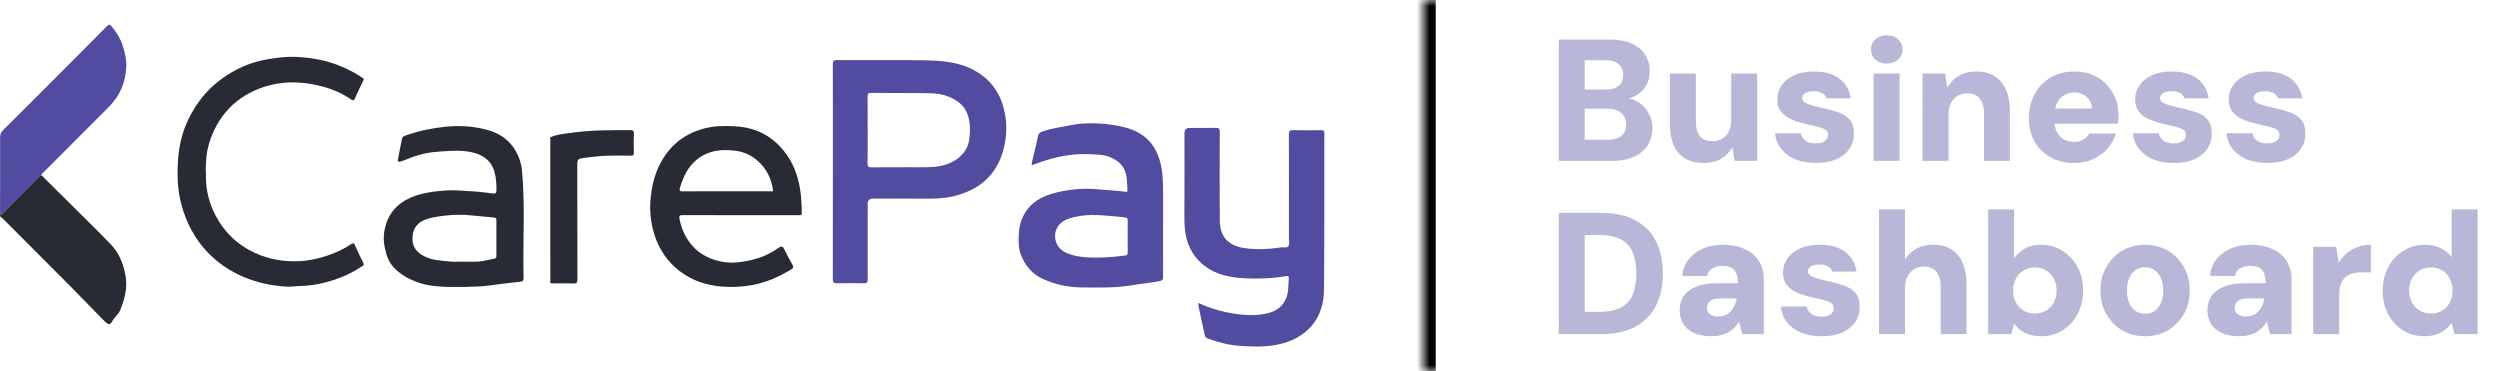 <svg width="202" height="30" viewBox="0 0 202 30" fill="none" xmlns="http://www.w3.org/2000/svg">
<path d="M67.298 13.846C67.298 10.963 67.302 8.081 67.292 5.197C67.292 4.914 67.37 4.853 67.642 4.854C69.99 4.865 72.338 4.829 74.685 4.873C76.088 4.898 77.498 4.994 78.77 5.712C80.042 6.431 80.82 7.494 81.146 8.93C81.414 10.112 81.343 11.265 80.987 12.395C80.449 14.095 79.262 15.168 77.578 15.709C76.769 15.969 75.939 16.057 75.091 16.052C73.574 16.043 72.056 16.049 70.54 16.049C70.25 16.049 70.106 16.189 70.106 16.468C70.106 18.497 70.102 20.526 70.111 22.555C70.111 22.811 70.053 22.898 69.784 22.891C69.064 22.872 68.344 22.872 67.624 22.891C67.364 22.898 67.292 22.824 67.292 22.56C67.301 19.655 67.297 16.75 67.297 13.844L67.298 13.846ZM70.106 10.516C70.106 11.415 70.116 12.313 70.099 13.212C70.094 13.471 70.176 13.523 70.417 13.52C71.414 13.507 72.412 13.523 73.408 13.512C74.31 13.503 75.215 13.576 76.112 13.384C77.094 13.174 78.127 12.46 78.298 11.35C78.374 10.861 78.404 10.376 78.336 9.891C78.242 9.218 77.976 8.634 77.401 8.218C76.741 7.739 75.984 7.554 75.199 7.538C73.593 7.503 71.986 7.523 70.38 7.508C70.159 7.507 70.098 7.572 70.1 7.789C70.111 8.698 70.104 9.608 70.104 10.518L70.106 10.516Z" fill="#514C9F"/>
<path d="M96.839 24.481C97.736 24.899 98.658 25.172 99.612 25.326C100.607 25.486 101.612 25.547 102.592 25.263C103.461 25.012 104.021 24.309 104.081 23.382C104.101 23.077 104.125 22.77 104.136 22.463C104.141 22.33 104.088 22.283 103.96 22.304C102.808 22.499 101.642 22.548 100.485 22.482C99.364 22.416 98.251 22.192 97.327 21.484C96.526 20.87 96.025 20.045 95.821 19.046C95.72 18.548 95.696 18.05 95.699 17.544C95.711 15.281 95.704 13.018 95.704 10.755C95.704 10.475 95.849 10.335 96.139 10.335C96.838 10.335 97.536 10.349 98.234 10.329C98.509 10.321 98.557 10.417 98.557 10.666C98.547 13.051 98.534 15.436 98.559 17.821C98.573 19.116 99.229 19.822 100.461 20.03C101.488 20.203 102.527 20.13 103.557 19.986C103.738 19.961 103.965 20.062 104.093 19.901C104.229 19.729 104.145 19.494 104.145 19.287C104.149 16.48 104.152 13.674 104.142 10.867C104.142 10.595 104.205 10.509 104.486 10.515C105.239 10.535 105.992 10.529 106.746 10.518C106.951 10.515 107.007 10.574 107.007 10.779C106.999 14.972 107.018 19.166 106.983 23.358C106.972 24.593 106.624 25.758 105.68 26.642C104.921 27.355 103.985 27.72 102.973 27.892C102.052 28.048 101.119 28.005 100.197 27.947C99.299 27.889 98.424 27.66 97.575 27.346C97.359 27.267 97.35 27.092 97.314 26.936C97.142 26.185 96.987 25.431 96.83 24.677C96.819 24.627 96.838 24.571 96.844 24.485L96.839 24.481Z" fill="#514C9F"/>
<path d="M93.972 18.399C93.972 19.718 93.97 21.038 93.975 22.358C93.975 22.555 93.959 22.664 93.713 22.711C92.987 22.849 92.252 22.918 91.526 23.039C90.126 23.273 88.719 23.241 87.314 23.223C86.254 23.21 85.211 22.963 84.257 22.532C83.423 22.156 82.819 21.468 82.485 20.567C82.27 19.99 82.288 19.414 82.325 18.82C82.364 18.209 82.53 17.652 82.863 17.133C83.367 16.347 84.12 15.91 84.974 15.66C86.229 15.296 87.517 15.171 88.825 15.304C89.548 15.38 90.217 15.391 90.933 15.497C91.044 15.513 91.11 15.5 91.101 15.375C91.044 14.586 91.126 13.754 90.442 13.154C89.986 12.754 89.455 12.555 88.845 12.503C88.359 12.461 87.877 12.44 87.393 12.451C86.109 12.479 84.884 12.796 83.685 13.235C83.406 13.336 83.289 13.467 83.407 12.995C83.577 12.313 83.738 11.63 83.884 10.943C83.915 10.797 84.012 10.709 84.183 10.645C84.956 10.352 85.771 10.274 86.569 10.108C87.145 9.989 87.55 9.964 88.27 9.964C88.99 9.964 90.603 10.08 91.679 10.561C92.643 10.993 93.3 11.734 93.648 12.77C93.927 13.602 93.974 14.445 93.975 15.303C93.976 16.334 93.975 17.365 93.975 18.397L93.972 18.399ZM91.117 19.112C91.117 18.691 91.11 18.269 91.12 17.849C91.124 17.668 91.092 17.586 90.876 17.56C90.365 17.497 89.853 17.466 89.341 17.421C88.276 17.328 87.227 17.342 86.213 17.72C85.725 17.901 85.202 18.415 85.251 19.158C85.288 19.723 85.611 20.21 86.217 20.458C86.71 20.66 87.225 20.753 87.758 20.788C88.819 20.858 89.87 20.79 90.92 20.642C91.082 20.62 91.12 20.555 91.118 20.41C91.113 19.978 91.117 19.546 91.117 19.114V19.112Z" fill="#514C9F"/>
<path d="M59.663 21.19C60.84 21.062 61.921 20.733 62.881 20.039C63.108 19.875 63.241 19.881 63.372 20.151C63.575 20.573 63.805 20.982 64.03 21.394C64.106 21.534 64.13 21.637 63.965 21.741C62.975 22.365 61.923 22.822 60.767 23.035C59.963 23.183 59.147 23.22 58.342 23.156C57.088 23.058 55.921 22.681 54.898 21.89C53.933 21.145 53.281 20.176 52.908 19.056C52.56 18.009 52.453 16.907 52.596 15.784C52.682 15.1 52.815 14.441 53.075 13.807C53.796 12.047 55.032 10.878 56.899 10.38C57.712 10.164 58.526 10.163 59.342 10.201C60.607 10.263 61.768 10.66 62.717 11.534C63.585 12.333 64.155 13.297 64.472 14.459C64.719 15.365 64.771 16.263 64.785 17.182C64.789 17.423 64.658 17.387 64.516 17.387C62.887 17.387 61.259 17.387 59.63 17.387C58.145 17.387 56.662 17.391 55.177 17.383C54.927 17.383 54.847 17.395 54.908 17.709C55.088 18.629 55.491 19.427 56.147 20.074C56.86 20.778 58.173 21.352 59.663 21.19ZM58.688 15.456C59.872 15.456 61.055 15.457 62.239 15.453C62.333 15.453 62.495 15.533 62.454 15.298C62.318 14.518 62.023 13.816 61.472 13.239C60.9 12.64 60.228 12.269 59.379 12.173C58.277 12.047 57.271 12.141 56.352 12.857C55.574 13.464 55.214 14.282 54.94 15.174C54.871 15.401 54.922 15.465 55.17 15.462C56.343 15.448 57.516 15.456 58.688 15.456Z" fill="#282B35"/>
<path d="M36.318 23.186C35.534 23.165 34.748 23.122 33.998 22.889C33.149 22.625 32.373 22.236 31.757 21.541C31.343 21.076 31.203 20.525 31.084 19.967C30.967 19.418 30.987 18.847 31.136 18.292C31.434 17.18 32.131 16.419 33.179 15.968C33.94 15.642 34.736 15.5 35.56 15.428C36.044 15.385 36.528 15.352 37.006 15.387C37.539 15.424 38.074 15.452 38.608 15.489C39.02 15.519 39.422 15.589 39.831 15.636C40.022 15.659 40.115 15.607 40.115 15.372C40.115 14.865 40.089 14.361 39.95 13.874C39.699 12.991 39.045 12.527 38.199 12.32C37.372 12.117 36.532 12.181 35.687 12.232C34.731 12.289 33.928 12.436 32.94 12.84C32.659 12.955 32.699 12.944 32.326 13.065C32.18 13.046 32.12 13.063 32.14 12.955C32.252 12.37 32.358 11.783 32.486 11.201C32.523 11.034 32.687 10.976 32.849 10.919C33.887 10.562 34.947 10.343 36.044 10.237C37.203 10.123 38.331 10.199 39.446 10.518C40.395 10.789 41.166 11.322 41.66 12.184C41.93 12.656 42.119 13.179 42.172 13.731C42.449 16.623 42.232 19.524 42.304 22.419C42.309 22.61 42.268 22.739 42.054 22.763C41.459 22.83 40.863 22.887 40.271 22.97C39.489 23.079 38.708 23.183 37.916 23.165C37.872 23.165 37.828 23.177 37.785 23.183C37.297 23.183 36.808 23.185 36.319 23.186H36.318ZM38.721 21.13C39.131 21.094 39.588 20.959 39.902 20.908C40.053 20.884 40.111 20.846 40.11 20.689C40.105 19.726 40.105 18.762 40.11 17.799C40.11 17.64 40.051 17.588 39.901 17.574C39.129 17.506 37.586 17.358 37.586 17.358L36.655 17.361C36.655 17.361 35.066 17.448 34.318 17.762C33.763 17.997 33.416 18.403 33.342 19.007C33.252 19.719 33.505 20.271 34.144 20.632C34.472 20.817 34.827 20.94 35.19 20.998C35.647 21.072 36.505 21.142 36.505 21.142C36.505 21.142 36.808 21.165 36.925 21.142C37.098 21.142 37.445 21.142 37.445 21.142C37.445 21.142 38.351 21.164 38.721 21.13Z" fill="#282B35"/>
<path d="M16.636 14.364C16.65 15.456 16.932 16.502 17.439 17.454C18.156 18.8 19.213 19.807 20.618 20.445C21.771 20.969 22.976 21.165 24.227 21.099C25.213 21.045 26.157 20.789 27.07 20.417C27.538 20.226 27.982 19.99 28.401 19.707C28.513 19.633 28.594 19.626 28.663 19.781C28.886 20.279 29.116 20.777 29.365 21.264C29.443 21.417 29.373 21.437 29.271 21.505C28.554 21.989 27.78 22.359 26.962 22.625C26.064 22.915 25.146 23.097 24.192 23.111C23.846 23.117 23.493 23.182 23.143 23.161C21.942 23.085 20.779 22.846 19.663 22.367C18.553 21.892 17.578 21.233 16.751 20.362C15.727 19.282 15.059 17.992 14.665 16.559C14.311 15.273 14.298 13.951 14.408 12.644C14.547 11.002 15.13 9.495 16.115 8.154C16.81 7.21 17.672 6.463 18.675 5.869C19.314 5.491 19.987 5.193 20.703 4.993C21.327 4.818 21.963 4.724 22.607 4.651C23.079 4.598 23.552 4.574 24.021 4.601C25.264 4.67 26.477 4.89 27.63 5.392C28.212 5.645 28.775 5.927 29.295 6.294C29.399 6.367 29.419 6.382 29.357 6.506C29.116 6.984 28.89 7.471 28.675 7.962C28.602 8.13 28.52 8.138 28.389 8.049C27.57 7.475 26.648 7.117 25.686 6.9C24.72 6.683 23.739 6.588 22.735 6.712C21.678 6.842 20.711 7.173 19.809 7.718C18.834 8.309 18.075 9.116 17.516 10.107C17.145 10.765 16.894 11.473 16.742 12.209C16.663 12.592 16.669 12.992 16.636 13.383C16.591 13.708 16.677 14.032 16.636 14.364Z" fill="#282B35"/>
<path d="M0.003 17.377C0.007 15.293 0.015 13.21 0.008 11.126C0.008 10.861 0.085 10.677 0.274 10.49C2.036 8.741 3.787 6.983 5.54 5.228C6.404 4.363 7.271 3.502 8.126 2.628C8.303 2.448 8.484 2.273 8.662 2.096C8.803 1.954 8.895 1.977 9.009 2.116C9.391 2.579 9.705 3.067 9.901 3.651C10.088 4.21 10.22 4.767 10.203 5.349C10.164 6.624 9.702 7.729 8.796 8.636C7.059 10.375 5.32 12.115 3.583 13.857C3.494 13.946 3.361 14.011 3.36 14.168C3.209 14.178 3.136 14.3 3.044 14.392C2.116 15.325 1.19 16.262 0.26 17.193C0.186 17.266 0.139 17.386 0.004 17.378L0.003 17.377Z" fill="#514C9F"/>
<path d="M0.002 17.379C0.136 17.387 0.184 17.267 0.257 17.194C1.188 16.261 2.114 15.326 3.042 14.393C3.134 14.3 3.207 14.179 3.358 14.168C4.502 15.302 5.649 16.433 6.79 17.57C7.518 18.293 8.253 19.009 8.96 19.752C9.626 20.451 9.965 21.309 10.139 22.256C10.324 23.258 10.07 24.177 9.703 25.08C9.622 25.28 9.461 25.452 9.316 25.62C9.236 25.712 9.157 25.789 9.1 25.908C8.927 26.262 8.77 26.276 8.475 25.979C7.547 25.04 6.633 24.089 5.703 23.152C3.883 21.322 2.055 19.5 0.236 17.667C0.152 17.583 -0.021 17.555 0.002 17.379Z" fill="#282B35"/>
<path d="M44.458 11.1C45.007 10.85 45.607 10.809 46.19 10.727C47.752 10.504 49.327 10.515 50.9 10.516C51.135 10.516 51.231 10.555 51.219 10.819C51.195 11.316 51.203 11.817 51.217 12.316C51.222 12.517 51.17 12.586 50.959 12.58C50.461 12.564 49.962 12.576 49.464 12.574C48.642 12.572 47.829 12.674 47.016 12.785C46.746 12.822 46.641 12.93 46.642 13.228C46.654 16.332 46.646 19.436 46.656 22.54C46.656 22.816 46.613 22.925 46.304 22.907C45.797 22.876 45.286 22.9 44.777 22.896C44.669 22.896 44.553 22.929 44.458 22.849C44.467 22.763 44.483 22.676 44.483 22.589C44.483 18.846 44.483 15.103 44.483 11.36C44.483 11.274 44.467 11.187 44.458 11.1Z" fill="#282B35"/>
<path d="M44.453 11.101C44.461 11.188 44.478 11.274 44.478 11.361C44.478 15.104 44.478 18.847 44.478 22.59C44.478 22.677 44.462 22.763 44.453 22.85C44.449 22.042 44.441 21.235 44.441 20.428C44.439 17.429 44.441 14.429 44.441 11.431C44.441 11.321 44.449 11.21 44.453 11.101Z" fill="#282B35"/>
<mask id="path-11-inside-1_2065_1115" fill="white">
<path d="M115.007 0H202.007V30H115.007V0Z"/>
</mask>
<path d="M116.007 30V0H114.007V30H116.007Z" fill="black" mask="url(#path-11-inside-1_2065_1115)"/>
<path d="M125.945 13V3.2H130.131C130.812 3.2 131.386 3.307 131.853 3.522C132.32 3.727 132.674 4.021 132.917 4.404C133.169 4.777 133.295 5.221 133.295 5.734C133.295 6.229 133.188 6.644 132.973 6.98C132.758 7.316 132.474 7.573 132.119 7.75C131.774 7.927 131.391 8.035 130.971 8.072L131.195 7.904C131.652 7.923 132.054 8.044 132.399 8.268C132.744 8.492 133.015 8.786 133.211 9.15C133.416 9.505 133.519 9.897 133.519 10.326C133.519 10.858 133.393 11.325 133.141 11.726C132.889 12.127 132.52 12.44 132.035 12.664C131.55 12.888 130.962 13 130.271 13H125.945ZM128.045 11.292H129.921C130.388 11.292 130.747 11.189 130.999 10.984C131.26 10.769 131.391 10.461 131.391 10.06C131.391 9.659 131.256 9.346 130.985 9.122C130.724 8.898 130.36 8.786 129.893 8.786H128.045V11.292ZM128.045 7.232H129.767C130.215 7.232 130.556 7.129 130.789 6.924C131.032 6.719 131.153 6.429 131.153 6.056C131.153 5.683 131.032 5.393 130.789 5.188C130.556 4.973 130.21 4.866 129.753 4.866H128.045V7.232ZM137.655 13.168C137.067 13.168 136.568 13.047 136.157 12.804C135.756 12.561 135.448 12.207 135.233 11.74C135.028 11.264 134.925 10.685 134.925 10.004V5.944H137.025V9.794C137.025 10.317 137.132 10.718 137.347 10.998C137.562 11.269 137.907 11.404 138.383 11.404C138.672 11.404 138.929 11.339 139.153 11.208C139.386 11.077 139.564 10.886 139.685 10.634C139.816 10.382 139.881 10.074 139.881 9.71V5.944H141.981V13H140.147L139.979 11.88C139.774 12.263 139.475 12.575 139.083 12.818C138.691 13.051 138.215 13.168 137.655 13.168ZM146.74 13.168C146.077 13.168 145.503 13.065 145.018 12.86C144.542 12.645 144.164 12.356 143.884 11.992C143.613 11.628 143.459 11.217 143.422 10.76H145.508C145.545 10.919 145.61 11.063 145.704 11.194C145.806 11.315 145.942 11.413 146.11 11.488C146.287 11.553 146.483 11.586 146.698 11.586C146.931 11.586 147.118 11.558 147.258 11.502C147.407 11.437 147.519 11.353 147.594 11.25C147.668 11.147 147.706 11.04 147.706 10.928C147.706 10.751 147.65 10.615 147.538 10.522C147.435 10.429 147.281 10.354 147.076 10.298C146.87 10.233 146.623 10.172 146.334 10.116C145.998 10.041 145.662 9.957 145.326 9.864C144.999 9.761 144.705 9.635 144.444 9.486C144.192 9.337 143.986 9.145 143.828 8.912C143.678 8.669 143.604 8.375 143.604 8.03C143.604 7.61 143.72 7.232 143.954 6.896C144.187 6.551 144.523 6.28 144.962 6.084C145.4 5.879 145.932 5.776 146.558 5.776C147.444 5.776 148.14 5.972 148.644 6.364C149.148 6.756 149.446 7.283 149.54 7.946H147.58C147.524 7.759 147.407 7.619 147.23 7.526C147.052 7.423 146.828 7.372 146.558 7.372C146.25 7.372 146.016 7.423 145.858 7.526C145.699 7.629 145.62 7.764 145.62 7.932C145.62 8.044 145.671 8.147 145.774 8.24C145.886 8.324 146.044 8.399 146.25 8.464C146.455 8.529 146.707 8.595 147.006 8.66C147.575 8.781 148.065 8.912 148.476 9.052C148.896 9.192 149.222 9.397 149.456 9.668C149.689 9.929 149.801 10.312 149.792 10.816C149.801 11.273 149.68 11.679 149.428 12.034C149.185 12.389 148.835 12.669 148.378 12.874C147.92 13.07 147.374 13.168 146.74 13.168ZM151.388 13V5.944H153.488V13H151.388ZM152.438 5.132C152.065 5.132 151.762 5.025 151.528 4.81C151.295 4.595 151.178 4.325 151.178 3.998C151.178 3.662 151.295 3.387 151.528 3.172C151.762 2.957 152.065 2.85 152.438 2.85C152.821 2.85 153.129 2.957 153.362 3.172C153.605 3.387 153.726 3.662 153.726 3.998C153.726 4.325 153.605 4.595 153.362 4.81C153.129 5.025 152.821 5.132 152.438 5.132ZM155.339 13V5.944H157.173L157.341 7.078C157.555 6.686 157.859 6.373 158.251 6.14C158.643 5.897 159.119 5.776 159.679 5.776C160.267 5.776 160.761 5.902 161.163 6.154C161.564 6.406 161.867 6.77 162.073 7.246C162.287 7.713 162.395 8.287 162.395 8.968V13H160.309V9.164C160.309 8.651 160.197 8.254 159.973 7.974C159.758 7.685 159.413 7.54 158.937 7.54C158.657 7.54 158.4 7.61 158.167 7.75C157.943 7.881 157.765 8.072 157.635 8.324C157.504 8.576 157.439 8.879 157.439 9.234V13H155.339ZM167.615 13.168C166.887 13.168 166.248 13.019 165.697 12.72C165.147 12.412 164.713 11.987 164.395 11.446C164.087 10.895 163.933 10.265 163.933 9.556C163.933 8.828 164.087 8.179 164.395 7.61C164.703 7.041 165.133 6.593 165.683 6.266C166.234 5.939 166.873 5.776 167.601 5.776C168.311 5.776 168.931 5.93 169.463 6.238C169.995 6.546 170.411 6.966 170.709 7.498C171.017 8.021 171.171 8.627 171.171 9.318C171.171 9.411 171.167 9.519 171.157 9.64C171.157 9.752 171.148 9.869 171.129 9.99H165.431V8.772H169.029C169.011 8.38 168.866 8.067 168.595 7.834C168.334 7.591 168.007 7.47 167.615 7.47C167.317 7.47 167.046 7.54 166.803 7.68C166.561 7.82 166.365 8.03 166.215 8.31C166.075 8.59 166.005 8.945 166.005 9.374V9.794C166.005 10.121 166.066 10.41 166.187 10.662C166.318 10.914 166.5 11.11 166.733 11.25C166.976 11.39 167.261 11.46 167.587 11.46C167.895 11.46 168.147 11.399 168.343 11.278C168.549 11.147 168.707 10.984 168.819 10.788H170.961C170.831 11.236 170.607 11.642 170.289 12.006C169.972 12.361 169.585 12.645 169.127 12.86C168.67 13.065 168.166 13.168 167.615 13.168ZM175.656 13.168C174.993 13.168 174.419 13.065 173.934 12.86C173.458 12.645 173.08 12.356 172.8 11.992C172.529 11.628 172.375 11.217 172.338 10.76H174.424C174.461 10.919 174.526 11.063 174.62 11.194C174.722 11.315 174.858 11.413 175.026 11.488C175.203 11.553 175.399 11.586 175.614 11.586C175.847 11.586 176.034 11.558 176.174 11.502C176.323 11.437 176.435 11.353 176.51 11.25C176.584 11.147 176.622 11.04 176.622 10.928C176.622 10.751 176.566 10.615 176.454 10.522C176.351 10.429 176.197 10.354 175.992 10.298C175.786 10.233 175.539 10.172 175.25 10.116C174.914 10.041 174.578 9.957 174.242 9.864C173.915 9.761 173.621 9.635 173.36 9.486C173.108 9.337 172.902 9.145 172.744 8.912C172.594 8.669 172.52 8.375 172.52 8.03C172.52 7.61 172.636 7.232 172.87 6.896C173.103 6.551 173.439 6.28 173.878 6.084C174.316 5.879 174.848 5.776 175.474 5.776C176.36 5.776 177.056 5.972 177.56 6.364C178.064 6.756 178.362 7.283 178.456 7.946H176.496C176.44 7.759 176.323 7.619 176.146 7.526C175.968 7.423 175.744 7.372 175.474 7.372C175.166 7.372 174.932 7.423 174.774 7.526C174.615 7.629 174.536 7.764 174.536 7.932C174.536 8.044 174.587 8.147 174.69 8.24C174.802 8.324 174.96 8.399 175.166 8.464C175.371 8.529 175.623 8.595 175.922 8.66C176.491 8.781 176.981 8.912 177.392 9.052C177.812 9.192 178.138 9.397 178.372 9.668C178.605 9.929 178.717 10.312 178.708 10.816C178.717 11.273 178.596 11.679 178.344 12.034C178.101 12.389 177.751 12.669 177.294 12.874C176.836 13.07 176.29 13.168 175.656 13.168ZM183.216 13.168C182.554 13.168 181.98 13.065 181.494 12.86C181.018 12.645 180.64 12.356 180.36 11.992C180.09 11.628 179.936 11.217 179.898 10.76H181.984C182.022 10.919 182.087 11.063 182.18 11.194C182.283 11.315 182.418 11.413 182.586 11.488C182.764 11.553 182.96 11.586 183.174 11.586C183.408 11.586 183.594 11.558 183.734 11.502C183.884 11.437 183.996 11.353 184.07 11.25C184.145 11.147 184.182 11.04 184.182 10.928C184.182 10.751 184.126 10.615 184.014 10.522C183.912 10.429 183.758 10.354 183.552 10.298C183.347 10.233 183.1 10.172 182.81 10.116C182.474 10.041 182.138 9.957 181.802 9.864C181.476 9.761 181.182 9.635 180.92 9.486C180.668 9.337 180.463 9.145 180.304 8.912C180.155 8.669 180.08 8.375 180.08 8.03C180.08 7.61 180.197 7.232 180.43 6.896C180.664 6.551 181 6.28 181.438 6.084C181.877 5.879 182.409 5.776 183.034 5.776C183.921 5.776 184.616 5.972 185.12 6.364C185.624 6.756 185.923 7.283 186.016 7.946H184.056C184 7.759 183.884 7.619 183.706 7.526C183.529 7.423 183.305 7.372 183.034 7.372C182.726 7.372 182.493 7.423 182.334 7.526C182.176 7.629 182.096 7.764 182.096 7.932C182.096 8.044 182.148 8.147 182.25 8.24C182.362 8.324 182.521 8.399 182.726 8.464C182.932 8.529 183.184 8.595 183.482 8.66C184.052 8.781 184.542 8.912 184.952 9.052C185.372 9.192 185.699 9.397 185.932 9.668C186.166 9.929 186.278 10.312 186.268 10.816C186.278 11.273 186.156 11.679 185.904 12.034C185.662 12.389 185.312 12.669 184.854 12.874C184.397 13.07 183.851 13.168 183.216 13.168ZM125.945 27V17.2H129.347C130.486 17.2 131.424 17.405 132.161 17.816C132.908 18.217 133.458 18.787 133.813 19.524C134.177 20.252 134.359 21.111 134.359 22.1C134.359 23.08 134.177 23.939 133.813 24.676C133.458 25.404 132.908 25.973 132.161 26.384C131.424 26.795 130.486 27 129.347 27H125.945ZM128.045 25.194H129.221C129.977 25.194 130.574 25.073 131.013 24.83C131.452 24.578 131.76 24.223 131.937 23.766C132.124 23.299 132.217 22.744 132.217 22.1C132.217 21.447 132.124 20.891 131.937 20.434C131.76 19.967 131.452 19.613 131.013 19.37C130.574 19.118 129.977 18.992 129.221 18.992H128.045V25.194ZM138.305 27.168C137.717 27.168 137.227 27.075 136.835 26.888C136.453 26.701 136.168 26.449 135.981 26.132C135.804 25.805 135.715 25.446 135.715 25.054C135.715 24.634 135.818 24.265 136.023 23.948C136.238 23.621 136.569 23.365 137.017 23.178C137.465 22.982 138.03 22.884 138.711 22.884H140.419C140.419 22.567 140.377 22.305 140.293 22.1C140.219 21.895 140.093 21.741 139.915 21.638C139.738 21.535 139.495 21.484 139.187 21.484C138.861 21.484 138.585 21.549 138.361 21.68C138.137 21.811 137.997 22.016 137.941 22.296H135.925C135.972 21.792 136.135 21.353 136.415 20.98C136.705 20.607 137.087 20.313 137.563 20.098C138.039 19.883 138.585 19.776 139.201 19.776C139.873 19.776 140.457 19.888 140.951 20.112C141.446 20.327 141.829 20.644 142.099 21.064C142.379 21.484 142.519 22.007 142.519 22.632V27H140.769L140.517 25.978C140.415 26.155 140.293 26.319 140.153 26.468C140.013 26.608 139.85 26.734 139.663 26.846C139.477 26.949 139.271 27.028 139.047 27.084C138.823 27.14 138.576 27.168 138.305 27.168ZM138.823 25.572C139.047 25.572 139.243 25.535 139.411 25.46C139.579 25.385 139.724 25.283 139.845 25.152C139.967 25.021 140.065 24.872 140.139 24.704C140.223 24.527 140.284 24.335 140.321 24.13V24.116H138.963C138.73 24.116 138.534 24.149 138.375 24.214C138.226 24.27 138.114 24.354 138.039 24.466C137.965 24.578 137.927 24.709 137.927 24.858C137.927 25.017 137.965 25.152 138.039 25.264C138.123 25.367 138.231 25.446 138.361 25.502C138.501 25.549 138.655 25.572 138.823 25.572ZM147.204 27.168C146.542 27.168 145.968 27.065 145.482 26.86C145.006 26.645 144.628 26.356 144.348 25.992C144.078 25.628 143.924 25.217 143.886 24.76H145.972C146.01 24.919 146.075 25.063 146.168 25.194C146.271 25.315 146.406 25.413 146.574 25.488C146.752 25.553 146.948 25.586 147.162 25.586C147.396 25.586 147.582 25.558 147.722 25.502C147.872 25.437 147.984 25.353 148.058 25.25C148.133 25.147 148.17 25.04 148.17 24.928C148.17 24.751 148.114 24.615 148.002 24.522C147.9 24.429 147.746 24.354 147.54 24.298C147.335 24.233 147.088 24.172 146.798 24.116C146.462 24.041 146.126 23.957 145.79 23.864C145.464 23.761 145.17 23.635 144.908 23.486C144.656 23.337 144.451 23.145 144.292 22.912C144.143 22.669 144.068 22.375 144.068 22.03C144.068 21.61 144.185 21.232 144.418 20.896C144.652 20.551 144.988 20.28 145.426 20.084C145.865 19.879 146.397 19.776 147.022 19.776C147.909 19.776 148.604 19.972 149.108 20.364C149.612 20.756 149.911 21.283 150.004 21.946H148.044C147.988 21.759 147.872 21.619 147.694 21.526C147.517 21.423 147.293 21.372 147.022 21.372C146.714 21.372 146.481 21.423 146.322 21.526C146.164 21.629 146.084 21.764 146.084 21.932C146.084 22.044 146.136 22.147 146.238 22.24C146.35 22.324 146.509 22.399 146.714 22.464C146.92 22.529 147.172 22.595 147.47 22.66C148.04 22.781 148.53 22.912 148.94 23.052C149.36 23.192 149.687 23.397 149.92 23.668C150.154 23.929 150.266 24.312 150.256 24.816C150.266 25.273 150.144 25.679 149.892 26.034C149.65 26.389 149.3 26.669 148.842 26.874C148.385 27.07 147.839 27.168 147.204 27.168ZM151.825 27V16.92H153.925V20.952C154.149 20.597 154.452 20.313 154.835 20.098C155.218 19.883 155.666 19.776 156.179 19.776C156.776 19.776 157.276 19.902 157.677 20.154C158.078 20.406 158.382 20.775 158.587 21.26C158.792 21.736 158.895 22.315 158.895 22.996V27H156.809V23.192C156.809 22.669 156.697 22.263 156.473 21.974C156.258 21.685 155.913 21.54 155.437 21.54C155.157 21.54 154.9 21.61 154.667 21.75C154.434 21.89 154.252 22.091 154.121 22.352C153.99 22.604 153.925 22.907 153.925 23.262V27H151.825ZM164.941 27.168C164.596 27.168 164.283 27.126 164.003 27.042C163.733 26.958 163.49 26.841 163.275 26.692C163.07 26.533 162.893 26.356 162.743 26.16L162.505 27H160.643V16.92H162.743V20.868C162.967 20.551 163.257 20.289 163.611 20.084C163.966 19.879 164.405 19.776 164.927 19.776C165.571 19.776 166.145 19.939 166.649 20.266C167.163 20.583 167.569 21.022 167.867 21.582C168.166 22.133 168.315 22.767 168.315 23.486C168.315 24.186 168.166 24.816 167.867 25.376C167.569 25.936 167.167 26.375 166.663 26.692C166.159 27.009 165.585 27.168 164.941 27.168ZM164.423 25.334C164.759 25.334 165.058 25.255 165.319 25.096C165.59 24.937 165.8 24.723 165.949 24.452C166.099 24.172 166.173 23.85 166.173 23.486C166.173 23.122 166.099 22.8 165.949 22.52C165.8 22.231 165.59 22.007 165.319 21.848C165.058 21.689 164.759 21.61 164.423 21.61C164.078 21.61 163.77 21.694 163.499 21.862C163.238 22.021 163.033 22.24 162.883 22.52C162.734 22.791 162.659 23.113 162.659 23.486C162.659 23.841 162.734 24.158 162.883 24.438C163.033 24.718 163.238 24.937 163.499 25.096C163.77 25.255 164.078 25.334 164.423 25.334ZM173.315 27.168C172.633 27.168 172.022 27.009 171.481 26.692C170.939 26.375 170.51 25.941 170.193 25.39C169.875 24.83 169.717 24.195 169.717 23.486C169.717 22.758 169.875 22.119 170.193 21.568C170.51 21.008 170.939 20.569 171.481 20.252C172.031 19.935 172.643 19.776 173.315 19.776C174.005 19.776 174.621 19.935 175.163 20.252C175.704 20.569 176.133 21.008 176.451 21.568C176.768 22.119 176.927 22.753 176.927 23.472C176.927 24.191 176.768 24.83 176.451 25.39C176.133 25.941 175.704 26.375 175.163 26.692C174.621 27.009 174.005 27.168 173.315 27.168ZM173.315 25.348C173.595 25.348 173.842 25.278 174.057 25.138C174.281 24.998 174.458 24.788 174.589 24.508C174.719 24.228 174.785 23.883 174.785 23.472C174.785 23.061 174.719 22.716 174.589 22.436C174.458 22.156 174.285 21.946 174.071 21.806C173.856 21.666 173.609 21.596 173.329 21.596C173.049 21.596 172.797 21.666 172.573 21.806C172.358 21.946 172.185 22.156 172.055 22.436C171.924 22.716 171.859 23.061 171.859 23.472C171.859 23.883 171.924 24.228 172.055 24.508C172.185 24.788 172.358 24.998 172.573 25.138C172.797 25.278 173.044 25.348 173.315 25.348ZM180.948 27.168C180.36 27.168 179.87 27.075 179.478 26.888C179.095 26.701 178.811 26.449 178.624 26.132C178.447 25.805 178.358 25.446 178.358 25.054C178.358 24.634 178.461 24.265 178.666 23.948C178.881 23.621 179.212 23.365 179.66 23.178C180.108 22.982 180.673 22.884 181.354 22.884H183.062C183.062 22.567 183.02 22.305 182.936 22.1C182.861 21.895 182.735 21.741 182.558 21.638C182.381 21.535 182.138 21.484 181.83 21.484C181.503 21.484 181.228 21.549 181.004 21.68C180.78 21.811 180.64 22.016 180.584 22.296H178.568C178.615 21.792 178.778 21.353 179.058 20.98C179.347 20.607 179.73 20.313 180.206 20.098C180.682 19.883 181.228 19.776 181.844 19.776C182.516 19.776 183.099 19.888 183.594 20.112C184.089 20.327 184.471 20.644 184.742 21.064C185.022 21.484 185.162 22.007 185.162 22.632V27H183.412L183.16 25.978C183.057 26.155 182.936 26.319 182.796 26.468C182.656 26.608 182.493 26.734 182.306 26.846C182.119 26.949 181.914 27.028 181.69 27.084C181.466 27.14 181.219 27.168 180.948 27.168ZM181.466 25.572C181.69 25.572 181.886 25.535 182.054 25.46C182.222 25.385 182.367 25.283 182.488 25.152C182.609 25.021 182.707 24.872 182.782 24.704C182.866 24.527 182.927 24.335 182.964 24.13V24.116H181.606C181.373 24.116 181.177 24.149 181.018 24.214C180.869 24.27 180.757 24.354 180.682 24.466C180.607 24.578 180.57 24.709 180.57 24.858C180.57 25.017 180.607 25.152 180.682 25.264C180.766 25.367 180.873 25.446 181.004 25.502C181.144 25.549 181.298 25.572 181.466 25.572ZM186.907 27V19.944H188.769L188.965 21.232C189.152 20.933 189.371 20.677 189.623 20.462C189.875 20.247 190.164 20.079 190.491 19.958C190.827 19.837 191.186 19.776 191.569 19.776V22.002H190.869C190.589 22.002 190.332 22.035 190.099 22.1C189.875 22.156 189.679 22.254 189.511 22.394C189.352 22.534 189.226 22.725 189.133 22.968C189.049 23.201 189.007 23.495 189.007 23.85V27H186.907ZM195.867 27.168C195.242 27.168 194.673 27.009 194.159 26.692C193.655 26.375 193.254 25.941 192.955 25.39C192.666 24.83 192.521 24.195 192.521 23.486C192.521 22.767 192.671 22.133 192.969 21.582C193.268 21.022 193.674 20.583 194.187 20.266C194.71 19.939 195.289 19.776 195.923 19.776C196.409 19.776 196.833 19.865 197.197 20.042C197.561 20.21 197.86 20.457 198.093 20.784V16.92H200.193V27H198.331L198.093 26.09C197.953 26.286 197.781 26.468 197.575 26.636C197.379 26.795 197.141 26.921 196.861 27.014C196.581 27.117 196.25 27.168 195.867 27.168ZM196.413 25.334C196.759 25.334 197.062 25.255 197.323 25.096C197.594 24.937 197.799 24.718 197.939 24.438C198.089 24.158 198.163 23.836 198.163 23.472C198.163 23.108 198.089 22.786 197.939 22.506C197.799 22.226 197.594 22.007 197.323 21.848C197.062 21.689 196.759 21.61 196.413 21.61C196.077 21.61 195.774 21.689 195.503 21.848C195.242 22.007 195.037 22.226 194.887 22.506C194.738 22.786 194.663 23.103 194.663 23.458C194.663 23.822 194.738 24.149 194.887 24.438C195.037 24.718 195.242 24.937 195.503 25.096C195.774 25.255 196.077 25.334 196.413 25.334Z" fill="#514C9F" fill-opacity="0.4"/>
</svg>
